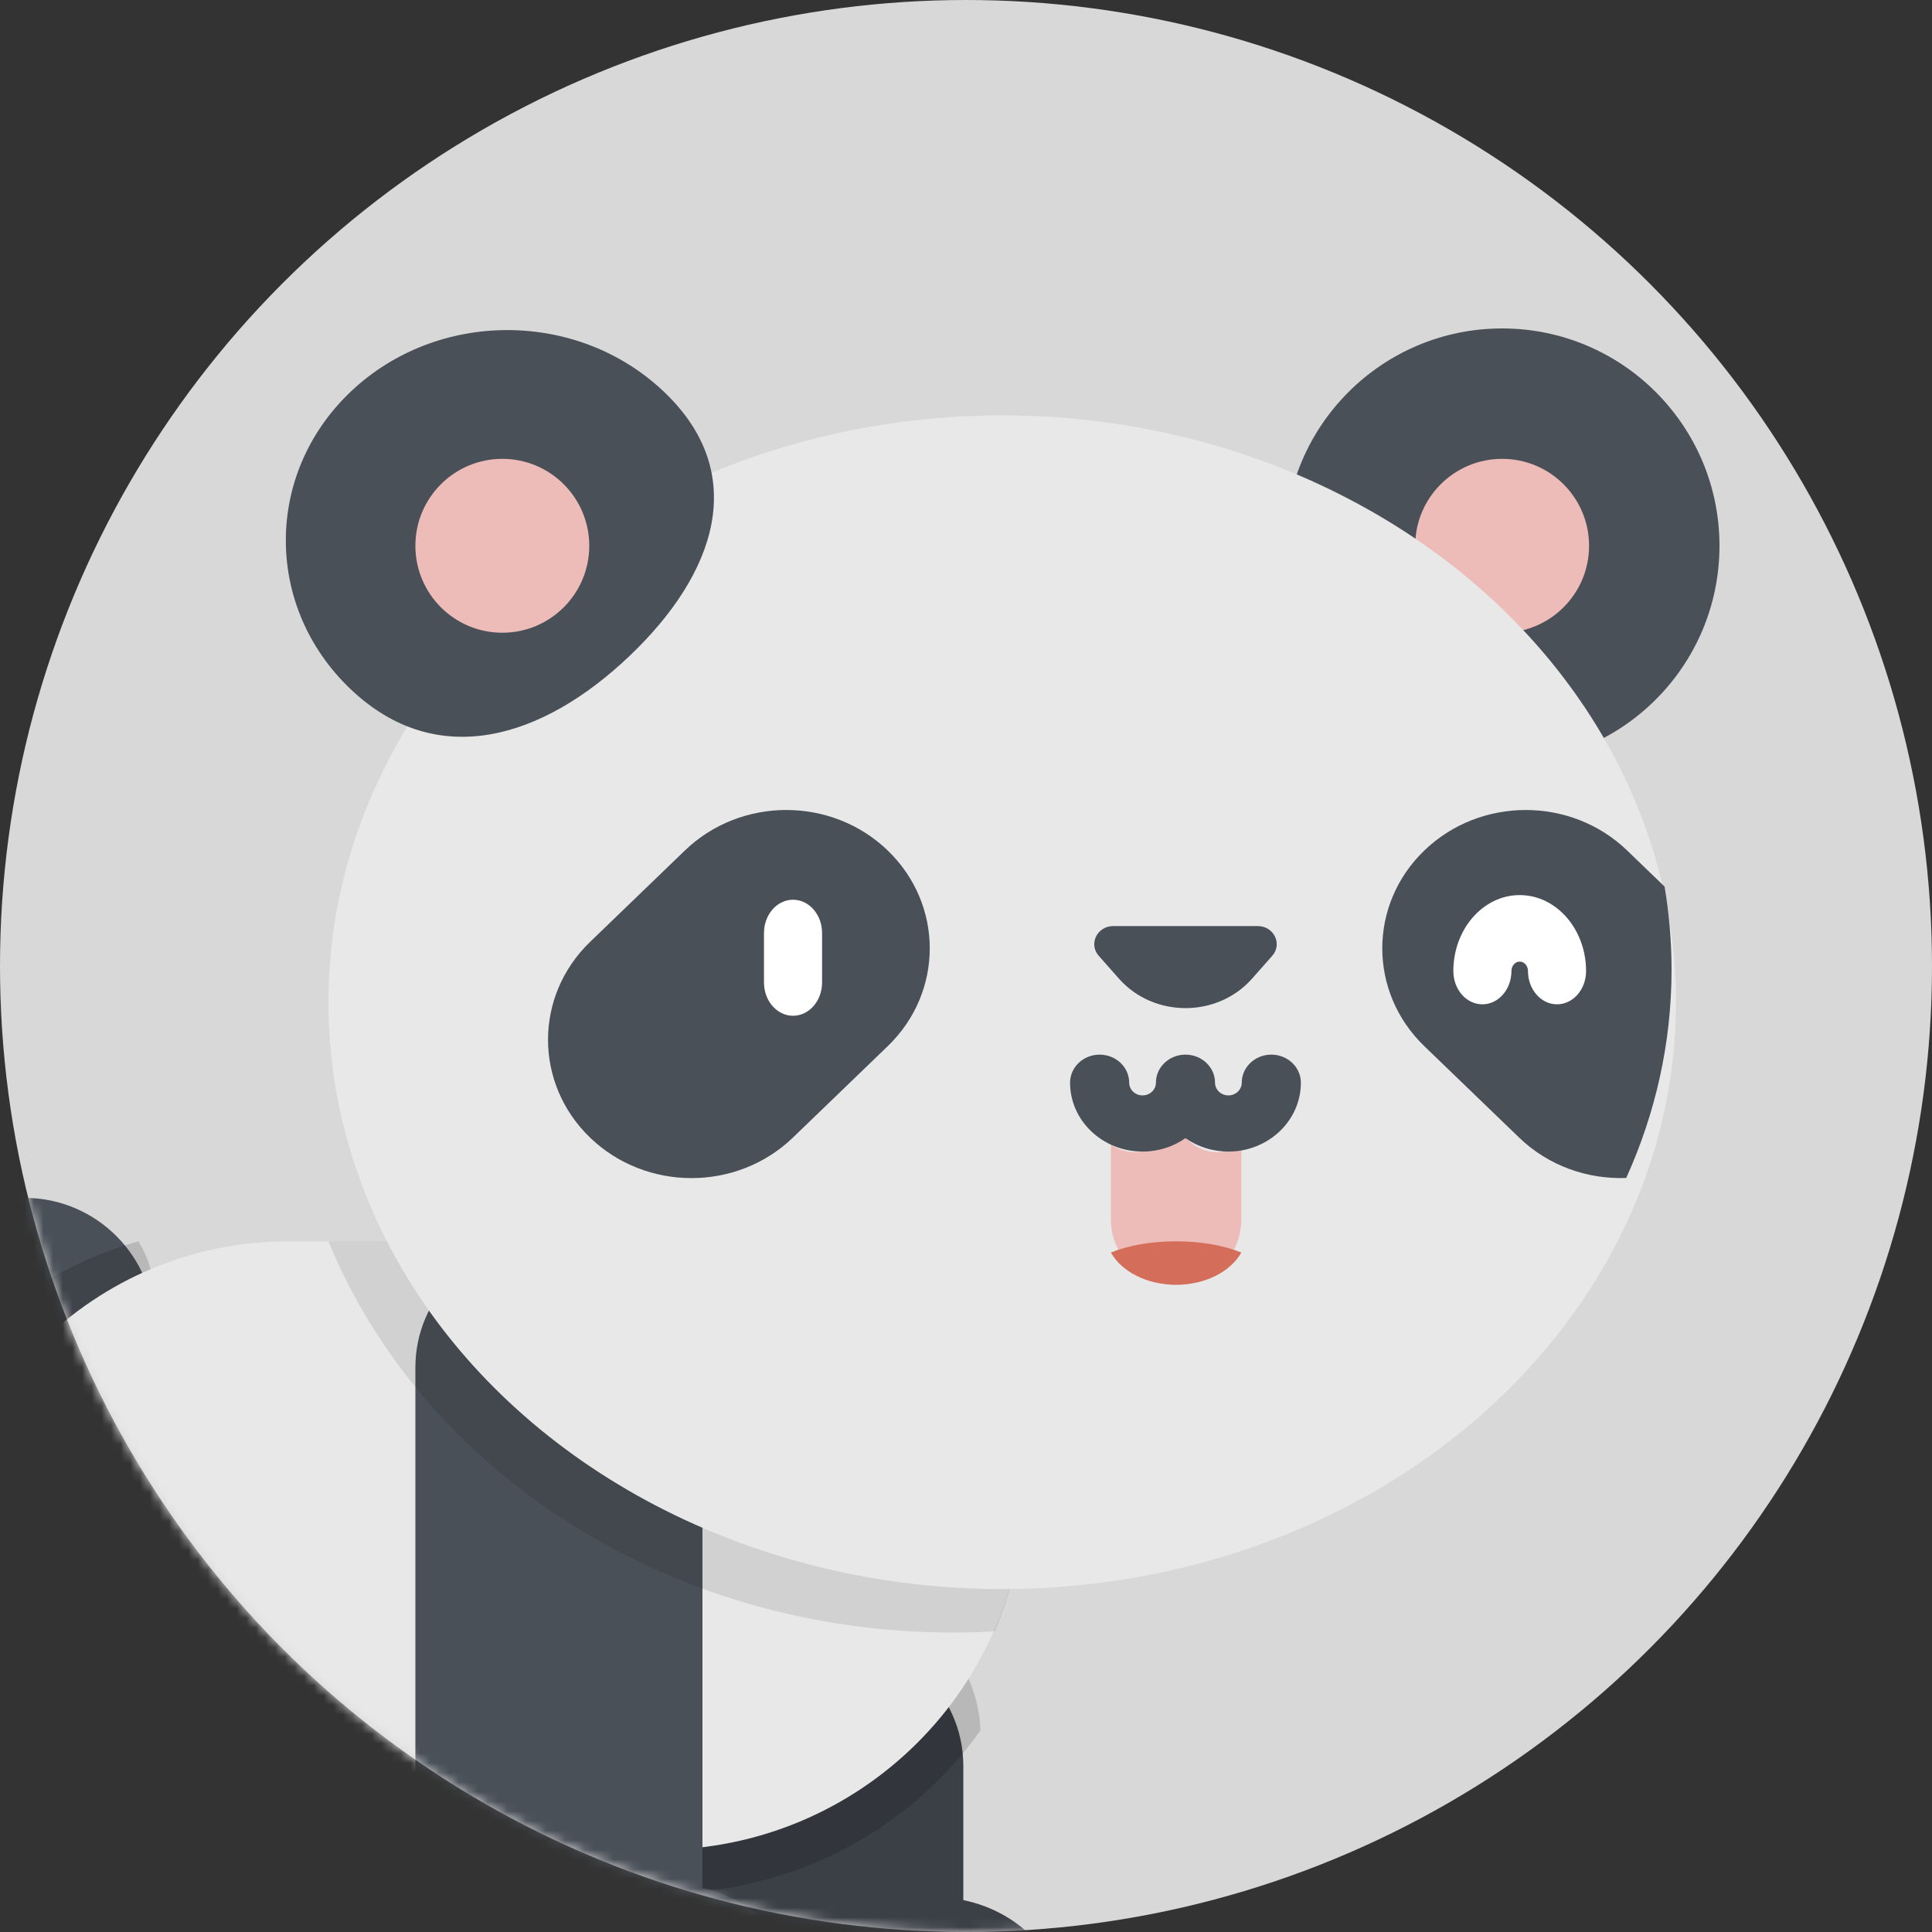 <?xml version="1.0" encoding="UTF-8"?>
<svg width="200px" height="200px" viewBox="0 0 200 200" version="1.1" xmlns="http://www.w3.org/2000/svg" xmlns:xlink="http://www.w3.org/1999/xlink">
    <rect x="0" y="0" width="200" height="200" fill="#333333" stroke="none"/>
    <!-- Generator: Sketch 57.1 (83088) - https://sketch.com -->
    <title>nanda-profile-pic</title>
    <desc>Created with Sketch.</desc>
    <defs>
        <circle id="path-1" cx="100" cy="100" r="100"></circle>
    </defs>
    <g id="nanny-scheduler" stroke="none" stroke-width="1" fill="none" fill-rule="evenodd">
        <g id="nanny-about-page" transform="translate(-744, -1319)">
            <g id="trusted-verified-section" transform="translate(81, 680)">
                <g id="nanda-profile" transform="translate(632, 639)">
                    <g id="nanda-profile-pic" transform="translate(31, 0)">
                        <mask id="mask-2" fill="white">
                            <use xlink:href="#path-1"></use>
                        </mask>
                        <use id="Mask" fill="#D8D8D8" xlink:href="#path-1"></use>
                        <g id="logo-panda" mask="url(#mask-2)">
                            <g transform="translate(-11, 34)">
                                <circle id="Oval" fill="#4A5058" fill-rule="nonzero" cx="13.5" cy="103.5" r="13.5"></circle>
                                <path d="M25.332,94.5 C16.56,96.954 9.174,102.27 4.5,109.246 C6.89,111.264 10.094,112.5 13.617,112.5 C21.008,112.5 27,107.068 27,100.367 C27,98.238 26.393,96.239 25.332,94.5 Z" id="Path" fill="#000000" fill-rule="nonzero" opacity="0.15"></path>
                                <path d="M110.72,162.702 L110.72,148.778 C110.72,141.169 104.067,135 95.86,135 L95.86,135 C87.653,135 81,141.169 81,148.778 L81,173.971 C81,177.3 83.911,180 87.503,180 L116.259,180 C119.153,180 121.5,177.824 121.5,175.14 C121.501,169.047 116.885,163.956 110.72,162.702 Z" id="Path" fill="#4A5058" fill-rule="nonzero"></path>
                                <path d="M110.72,162.702 L110.72,148.778 C110.72,141.169 104.067,135 95.86,135 L95.86,135 C87.653,135 81,141.169 81,148.778 L81,173.971 C81,177.3 83.911,180 87.503,180 L116.259,180 C119.153,180 121.5,177.824 121.5,175.14 C121.501,169.047 116.885,163.956 110.72,162.702 Z" id="Path" fill="#000000" fill-rule="nonzero" opacity="0.2"></path>
                                <path d="M96.758,130.5 L96.758,130.5 C88.055,130.5 81,137.319 81,145.73 L81,162 C94.097,161.507 105.577,154.937 112.5,145.118 C112.168,136.99 105.249,130.5 96.758,130.5 Z" id="Path" fill="#000000" fill-rule="nonzero" opacity="0.15"></path>
                                <path d="M79.122,157.5 L31.551,157.5 C16.611,157.5 4.5,145.465 4.5,130.62 L4.5,130.62 C4.5,110.672 20.774,94.5 40.85,94.5 L94.071,94.5 C106.735,94.5 117,104.701 117,117.284 L117,119.862 C117,140.649 100.042,157.5 79.122,157.5 Z" id="Path" fill="#E8E8E8" fill-rule="nonzero"></path>
                                <path d="M83.719,161.443 L83.719,94.5 L67.125,94.5 C59.876,94.5 54,100.345 54,107.556 L54,173.531 C54,177.104 56.911,180 60.503,180 L89.219,180 C92.161,180 94.523,177.605 94.5,174.678 C94.448,168.19 89.849,162.781 83.719,161.443 Z" id="Path" fill="#4A5058" fill-rule="nonzero"></path>
                                <path d="M94.345,94.5 L45,94.5 C54.68,118.137 79.993,135 109.697,135 C111.136,135 112.563,134.955 113.981,134.878 C115.922,130.306 117,125.272 117,119.983 L117,117.393 C117,104.75 106.857,94.5 94.345,94.5 Z" id="Path" fill="#000000" fill-rule="nonzero" opacity="0.1"></path>
                                <circle id="Oval" fill="#4A5058" fill-rule="nonzero" cx="166.5" cy="22.5" r="22.5"></circle>
                                <circle id="Oval" fill="#EDBCB9" fill-rule="nonzero" cx="166.5" cy="22.5" r="9"></circle>
                                <ellipse id="Oval" fill="#E8E8E8" fill-rule="nonzero" cx="114.75" cy="69.75" rx="69.75" ry="60.75"></ellipse>
                                <path d="M137.01,85.271 C134.658,85.271 132.75,83.359 132.75,81 C132.75,83.359 130.843,85.271 128.49,85.271 C127.56,85.271 126.701,84.968 126,84.46 L126,92.233 C126,95.97 129.022,99 132.75,99 C136.478,99 139.5,95.97 139.5,92.233 L139.5,84.46 C138.8,84.968 137.941,85.271 137.01,85.271 Z" id="Path" fill="#EDBCB9" fill-rule="nonzero"></path>
                                <path d="M132.75,94.5 C130.131,94.5 127.755,94.942 126,95.66 C127.089,97.619 129.699,99 132.75,99 C135.801,99 138.411,97.619 139.5,95.66 C137.745,94.942 135.369,94.5 132.75,94.5 Z" id="Path" fill="#D46D59" fill-rule="nonzero"></path>
                                <g id="Group" stroke-width="1" fill="none" fill-rule="evenodd" transform="translate(40.5, 0)">
                                    <path d="M97.664,85.21 C96.002,85.21 94.465,84.694 93.22,83.822 C91.975,84.694 90.439,85.21 88.776,85.21 C84.639,85.21 81.273,82.012 81.273,78.081 C81.273,76.476 82.643,75.175 84.333,75.175 C86.023,75.175 87.393,76.476 87.393,78.081 C87.393,78.806 88.013,79.396 88.776,79.396 C89.539,79.396 90.16,78.806 90.16,78.081 C90.16,76.476 91.529,75.175 93.219,75.175 C94.909,75.175 96.279,76.476 96.279,78.081 C96.279,78.806 96.9,79.396 97.663,79.396 C98.425,79.396 99.046,78.806 99.046,78.081 C99.046,76.476 100.416,75.175 102.106,75.175 C103.796,75.175 105.166,76.476 105.166,78.081 C105.167,82.012 101.801,85.21 97.664,85.21 Z" id="Path" fill="#4A5058" fill-rule="nonzero"></path>
                                    <path d="M102.203,64.943 L100.113,67.308 C96.517,71.376 89.927,71.376 86.331,67.308 L84.241,64.943 C83.164,63.724 84.075,61.865 85.751,61.865 L100.694,61.865 C102.368,61.865 103.28,63.724 102.203,64.943 Z" id="Path" fill="#4A5058" fill-rule="nonzero"></path>
                                    <path d="M39.225,6.548 C30.272,-1.957 15.757,-1.957 6.803,6.548 C-2.15,15.053 -2.15,28.843 6.803,37.349 C15.756,45.854 26.682,42.444 35.635,33.939 C44.589,25.433 48.178,15.053 39.225,6.548 Z" id="Path" fill="#4A5058" fill-rule="nonzero"></path>
                                </g>
                                <circle id="Oval" fill="#EDBCB9" fill-rule="nonzero" cx="63" cy="22.5" r="9"></circle>
                                <g id="Group" stroke-width="1" fill="none" fill-rule="evenodd" transform="translate(67.5, 49.5)">
                                    <path d="M4.581,14.01 C-1.218,19.603 -1.219,28.67 4.581,34.262 C10.38,39.855 19.783,39.855 25.583,34.262 L35.399,24.797 C41.198,19.205 41.198,10.138 35.399,4.545 C29.599,-1.048 20.197,-1.047 14.397,4.545 L4.581,14.01 Z" id="Path" fill="#4A5058" fill-rule="nonzero"></path>
                                    <path d="M115.815,8.278 L111.944,4.545 C106.145,-1.047 96.742,-1.047 90.943,4.545 C85.143,10.137 85.143,19.204 90.943,24.797 L100.759,34.262 C103.808,37.202 107.852,38.594 111.845,38.443 C114.874,31.752 116.538,24.48 116.538,16.874 C116.538,13.954 116.288,11.085 115.815,8.278 Z" id="Path" fill="#4A5058" fill-rule="nonzero"></path>
                                </g>
                                <g id="Group" stroke-width="1" fill="none" fill-rule="evenodd" transform="translate(90, 58.5)">
                                    <path d="M3.094,12.652 C1.433,12.652 0.087,11.111 0.087,9.21 L0.087,4.083 C0.087,2.182 1.433,0.641 3.094,0.641 C4.755,0.641 6.101,2.182 6.101,4.083 L6.101,9.21 C6.101,11.111 4.755,12.652 3.094,12.652 Z" id="Path" fill="#FFFFFF" fill-rule="nonzero"></path>
                                    <path d="M82.182,11.467 C80.521,11.467 79.176,9.926 79.176,8.024 C79.176,7.484 78.792,7.044 78.319,7.044 C77.847,7.044 77.463,7.484 77.463,8.024 C77.463,9.926 76.117,11.467 74.456,11.467 C72.795,11.467 71.449,9.926 71.449,8.024 C71.449,3.688 74.531,0.159 78.319,0.159 C82.107,0.159 85.189,3.688 85.189,8.024 C85.189,9.925 83.843,11.467 82.182,11.467 Z" id="Path" fill="#FFFFFF" fill-rule="nonzero"></path>
                                </g>
                                <path d="M34.22,162.702 L34.22,148.778 C34.22,141.169 27.567,135 19.36,135 C11.153,135 4.5,141.169 4.5,148.778 L4.5,173.971 C4.5,177.3 7.411,180 11.003,180 L39.759,180 C42.653,180 45,177.824 45,175.14 C45.001,169.047 40.385,163.956 34.22,162.702 Z" id="Path" fill="#4A5058" fill-rule="nonzero"></path>
                            </g>
                        </g>
                    </g>
                </g>
            </g>
        </g>
    </g>
</svg>